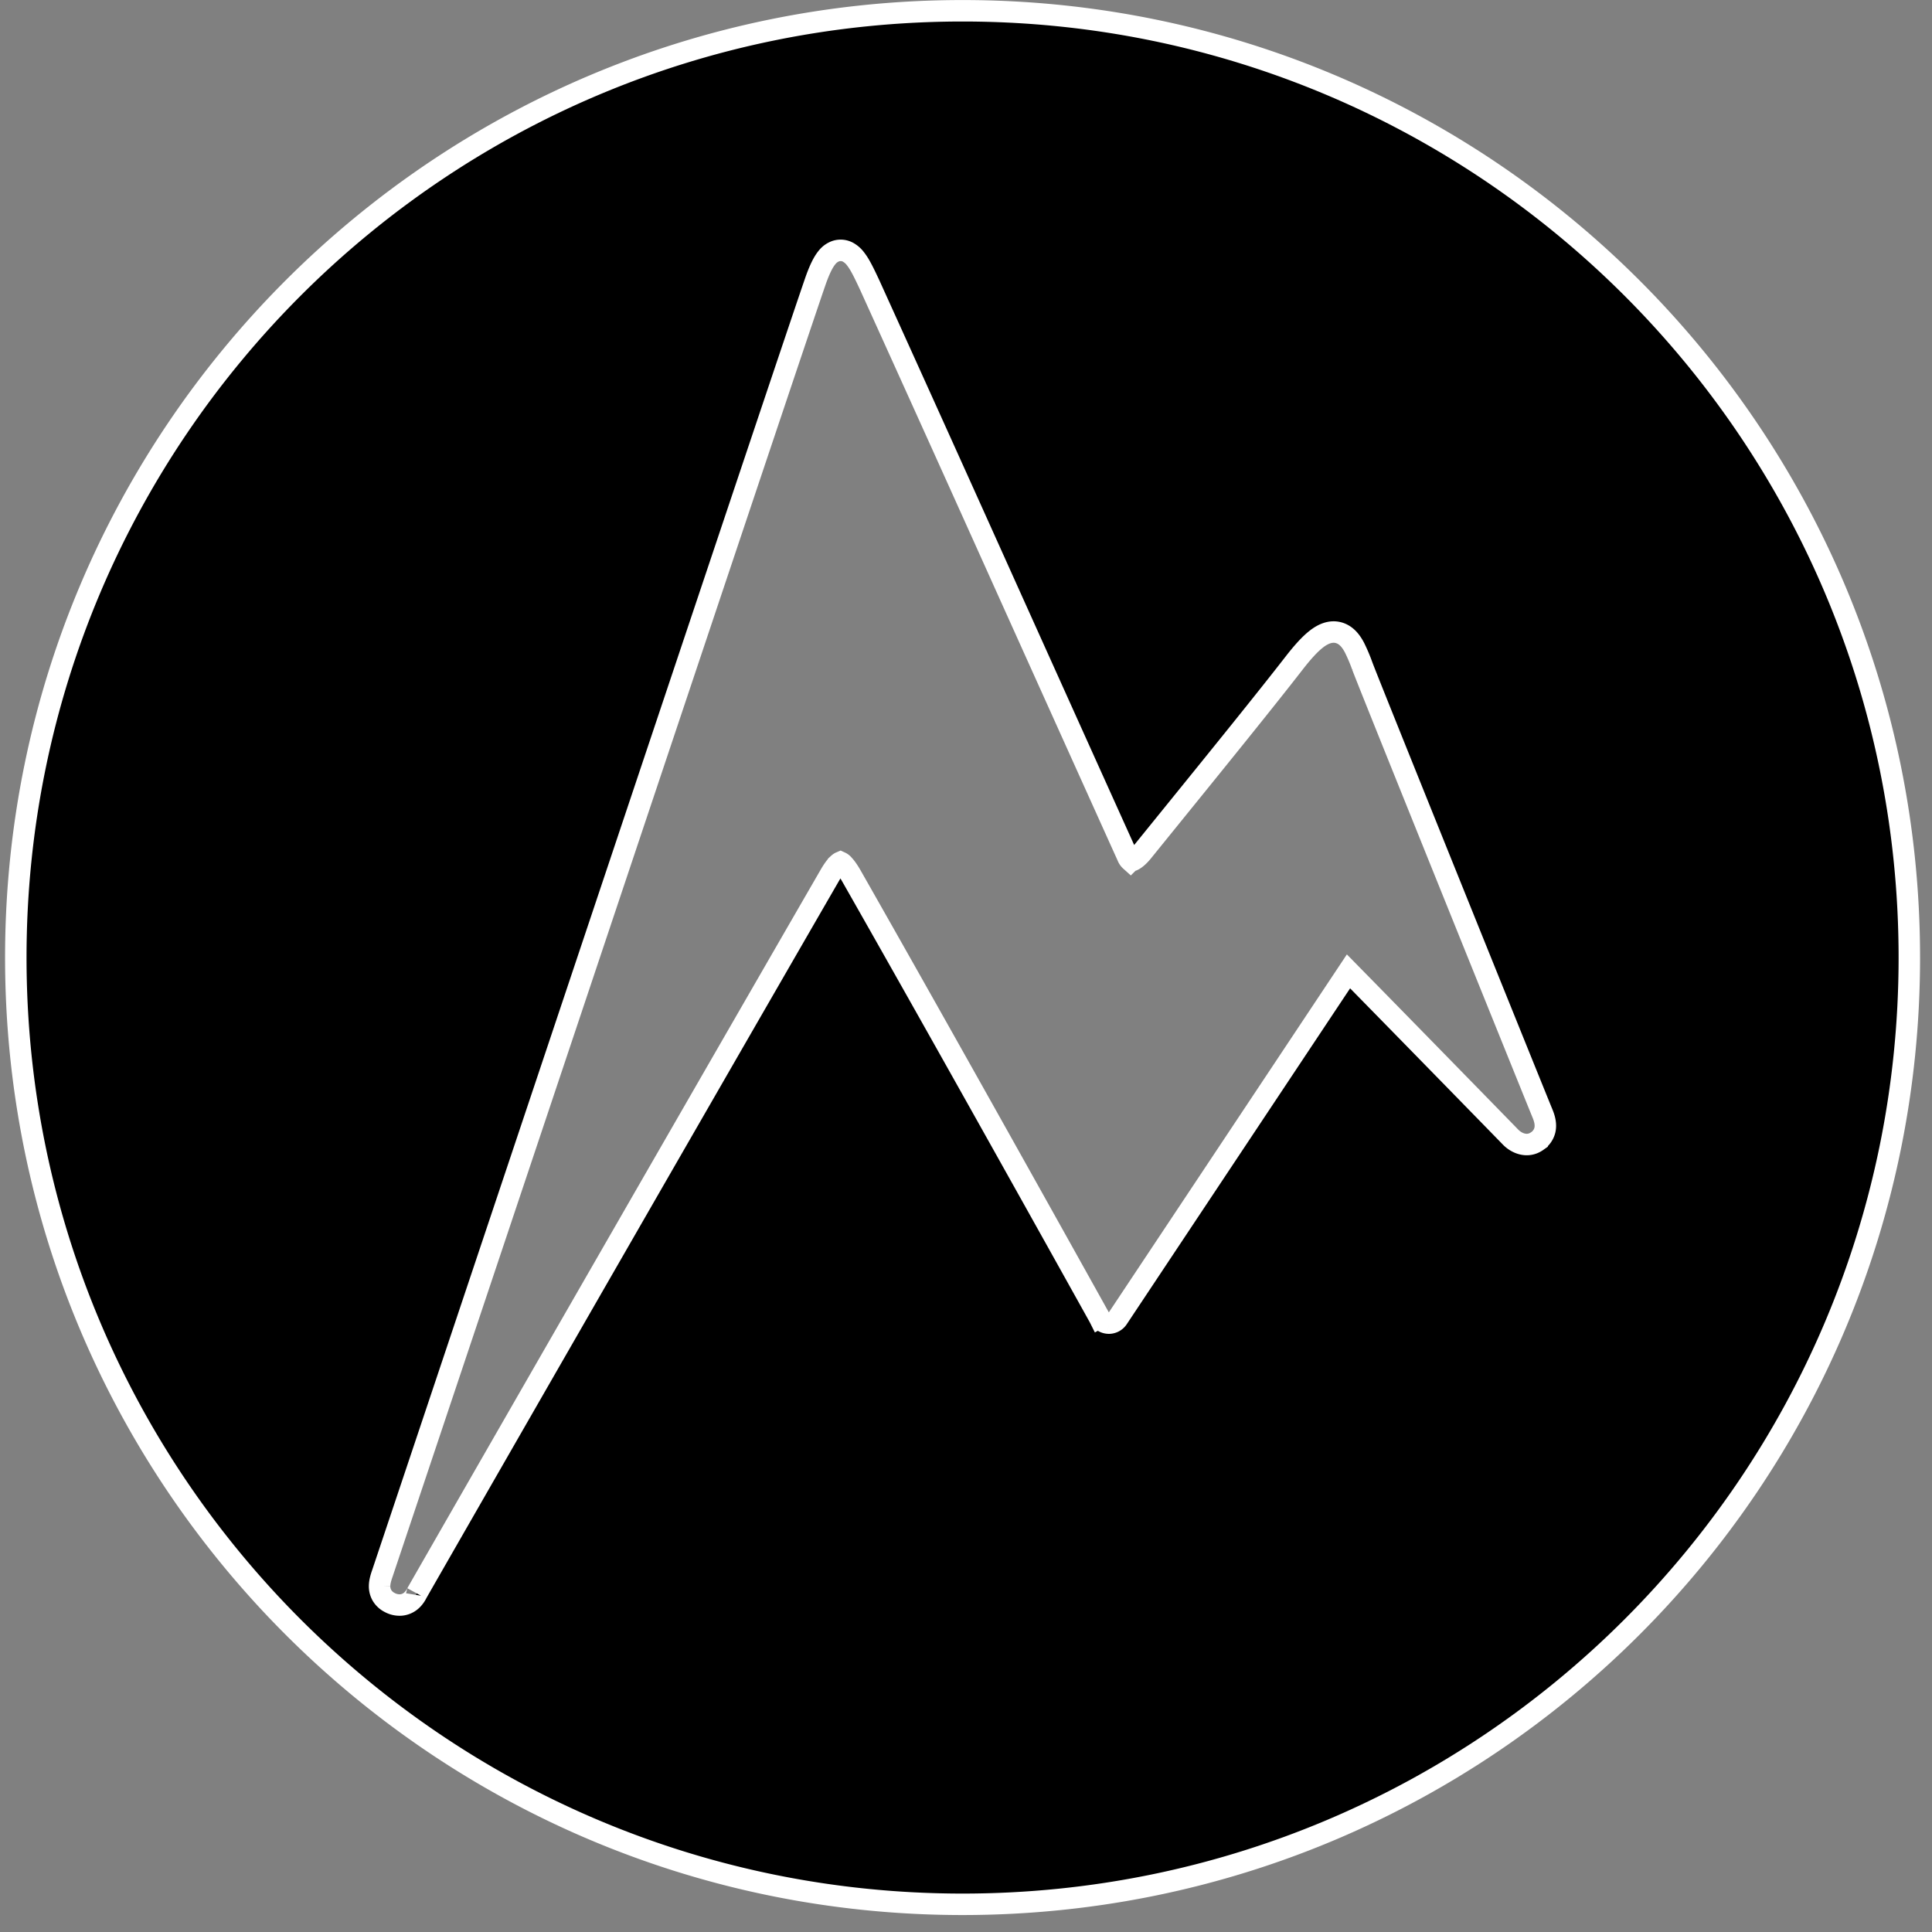<svg xmlns="http://www.w3.org/2000/svg" width="90" height="90" viewBox="0 0 90 90"><rect x="0" y="0" width="90" height="90" fill="#808080" stroke="none"/><path stroke="#fff" d="M51.634 61.636a.5.5 0 0 0 .436-.223L62.818 45.25c2.525 2.57 7.383 7.547 7.551 7.722.27.28.777.51 1.236.186a.86.86 0 0 0 .362-.516c.058-.254-.005-.515-.111-.77-.216-.514-7.836-19.387-8.366-20.768l-.028-.074a8 8 0 0 0-.366-.864c-.13-.245-.34-.568-.707-.683-.4-.124-.77.057-1.064.285-.303.235-.645.611-1.045 1.127C58.956 32.6 56.94 35.09 54.582 38l-1.35 1.667c-.283.35-.478.43-.542.436-.014 0-.018 0-.03-.01a.5.5 0 0 1-.134-.196c-1.612-3.57-3.599-7.98-5.49-12.177a4862 4862 0 0 0-6.519-14.436c-.159-.34-.308-.657-.45-.904a2.6 2.6 0 0 0-.234-.349 1.1 1.1 0 0 0-.338-.286.72.72 0 0 0-.562-.046.9.9 0 0 0-.409.297c-.182.22-.338.557-.49.968-.287.78-5.995 17.835-11.764 35.07-3.07 9.173-6.157 18.396-8.452 25.244l-.012.034c-.047.137-.121.357-.123.568a.84.84 0 0 0 .11.437.87.87 0 0 0 .36.333.96.96 0 0 0 .534.116.83.83 0 0 0 .443-.18c.192-.153.293-.379.285-.364.183-.33 11.714-20.42 19.252-33.466.167-.29.302-.451.4-.533a.3.3 0 0 1 .085-.055.4.4 0 0 1 .145.113c.105.109.227.281.368.529 2.56 4.498 5.447 9.64 7.695 13.658a3564 3564 0 0 1 3.57 6.395l.213.383.055.099.014.025.003.006.001.002.009-.005c.023-.012.11-.06.428-.238l-.436.243a.5.5 0 0 0 .417.257M39.16 40.168h-.005zm49.784 4.438c0 24.358-19.746 44.104-44.104 44.104S.736 68.964.736 44.606 20.482.502 44.84.502s44.104 19.746 44.104 44.104"/></svg>